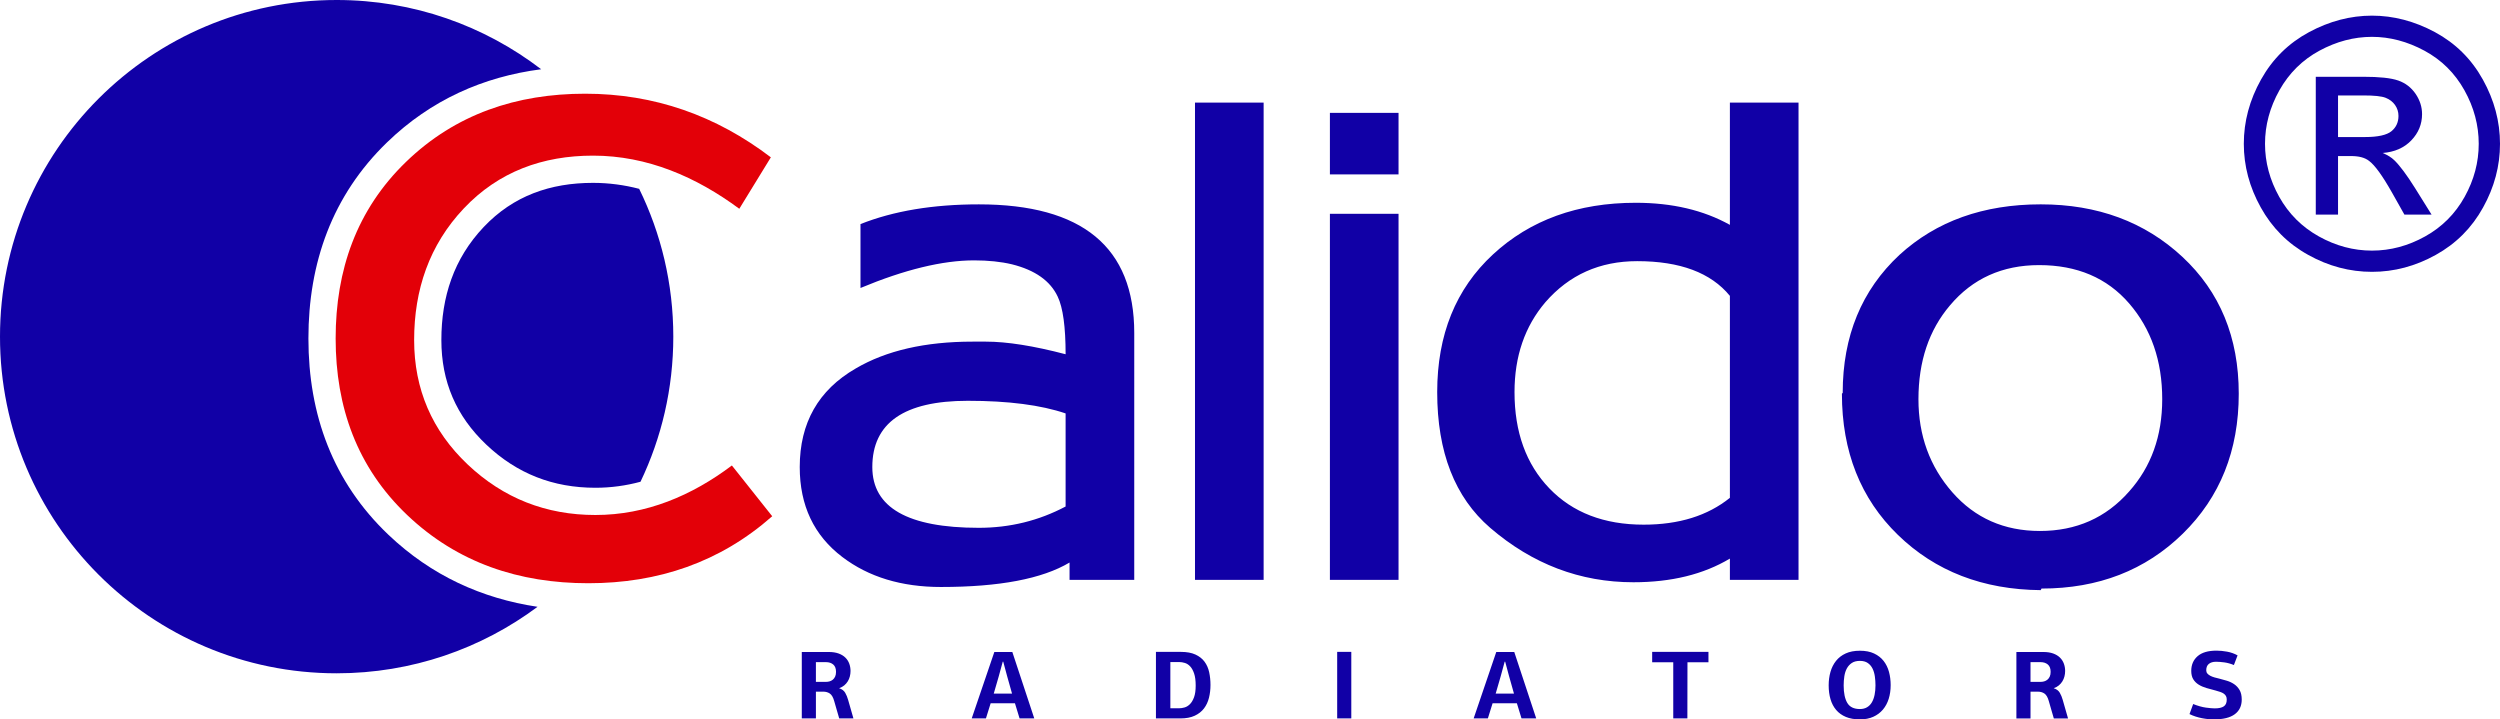 <?xml version="1.0" encoding="UTF-8" standalone="no"?>
<svg
   version="1.1"
   width="2492.725"
   height="717.297"
   id="svg12"
   viewBox="0 0 2492.725 717.297"
   sodipodi:docname="dcbc20fe9e49884fcaf488e1d9c0fdd1.cdr"
   xmlns:inkscape="http://www.inkscape.org/namespaces/inkscape"
   xmlns:sodipodi="http://sodipodi.sourceforge.net/DTD/sodipodi-0.dtd"
   xmlns="http://www.w3.org/2000/svg"
   xmlns:svg="http://www.w3.org/2000/svg">
  <defs
     id="defs16" />
  <sodipodi:namedview
     id="namedview14"
     pagecolor="#ffffff"
     bordercolor="#666666"
     borderopacity="1.0"
     inkscape:pageshadow="2"
     inkscape:pageopacity="0.0"
     inkscape:pagecheckerboard="0" />
  <path
     d="m 335.673,0 c 76.705,0 147.385,25.748 203.913,69.044 -57.684,7.489 -109.858,30.538 -153.587,72.825 -54.783,52.978 -78.481,120.221 -78.481,195.618 0,75.805 24.323,142.969 79.798,195.747 42.703,40.627 93.115,63.481 148.677,71.802 -55.915,41.651 -125.237,66.309 -200.32,66.309 C 150.286,671.346 0,521.06 0,335.673 0,150.286 150.286,0 335.673,0 Z m 301.644,188.279 c 21.788,44.491 34.029,94.511 34.029,147.394 0,51.808 -11.745,100.871 -32.705,144.681 -14.401,3.876 -29.386,5.994 -44.973,5.994 -42.117,0 -78.108,-13.964 -108.732,-42.964 -30.106,-28.511 -44.848,-62.867 -44.848,-104.324 0,-42.959 12.354,-81.142 42.188,-112.673 29.56,-31.241 66.546,-44.054 109.033,-44.054 15.867,0 31.207,2.111 46.009,5.946 z"
     style="fill:#1100a6;fill-rule:evenodd"
     id="path2" />
  <path
     d="m 769.97,514.743 -40.21,-50.613 c -40.013,30.085 -85.353,49.369 -136.093,49.369 -49.095,0 -91.733,-16.628 -127.4,-50.403 -35.529,-33.644 -53.331,-75.108 -53.331,-124.036 0,-50.048 15.041,-94.79 49.616,-131.332 34.656,-36.626 78.646,-52.546 128.755,-52.546 54.188,0 102.939,21.264 145.842,52.987 l 31.461,-51.294 C 713.965,115.246 652.446,93.434 583.441,93.434 c -68.245,0 -129.192,20.2 -178.568,67.951 -49.358,47.733 -70.205,107.931 -70.205,176.101 0,68.503 21.401,128.545 71.361,176.074 50.165,47.726 111.739,67.978 180.559,67.978 69.583,0 131.359,-20.879 183.382,-66.797 z"
     style="fill:#e30008;fill-rule:evenodd"
     id="path4" />
  <path
     d="m 1130.943,578.198 h -64.505 v -17.306 c -27.268,16.256 -70.01,24.386 -128.221,24.386 -39.332,0 -72.108,-9.964 -98.331,-29.893 -28.318,-21.501 -42.477,-51.394 -42.477,-89.677 0,-44.052 18.616,-76.827 55.851,-98.328 30.416,-17.831 69.223,-26.746 116.422,-26.746 h 13.374 c 20.976,0 47.459,4.195 79.45,12.584 0,-27.268 -2.622,-46.412 -7.867,-57.424 -7.342,-15.734 -22.551,-26.483 -45.624,-32.253 -11.014,-2.622 -23.598,-3.932 -37.76,-3.932 -31.465,0 -69.223,9.177 -113.275,27.533 v -63.718 c 33.038,-13.111 72.37,-19.666 117.995,-19.666 103.313,0 154.969,42.74 154.969,128.221 z m -68.438,-73.157 v -92.824 c -24.648,-8.39 -57.163,-12.587 -97.543,-12.587 -63.456,0 -95.183,22.026 -95.183,66.078 0,40.382 35.4,60.571 106.195,60.571 30.943,0 59.786,-7.08 86.531,-21.239 z m 197.446,73.157 H 1191.514 V 102.281 h 68.438 z m 134.516,-404.332 h -68.438 v -61.358 h 68.438 z m 0,404.332 h -68.438 v -365 h 68.438 z m 398.825,0 h -68.438 v -21.239 c -26.352,15.732 -58.342,23.599 -96.231,23.599 -53.098,0 -100.691,-18.094 -142.776,-54.279 -35.267,-30.416 -52.835,-75.517 -52.835,-135.301 0,-57.163 18.485,-102.919 55.589,-137.269 37.104,-34.35 84.565,-51.525 142.383,-51.525 36.316,0 67.519,7.342 93.871,22.026 V 102.281 h 68.438 z m -68.438,-81.809 v -201.381 c -18.879,-23.074 -49.688,-34.613 -92.43,-34.613 -37.364,0 -67.782,13.636 -91.511,40.907 -20.585,24.123 -30.811,54.016 -30.811,89.676 0,39.857 11.539,71.845 34.744,95.969 23.207,24.126 54.541,36.187 94.005,36.187 35.266,0 63.847,-8.917 86.004,-26.746 z m 507.383,-103.838 c 0,56.639 -18.619,103.182 -55.851,139.629 -37.235,36.447 -84.172,54.67 -140.81,54.67 l -0.785,1.575 c -57.688,-0.525 -105.148,-18.879 -142.383,-55.066 -37.233,-36.185 -55.851,-83.12 -55.851,-140.808 l 0.787,-0.785 c 0,-56.639 18.879,-102.525 56.639,-137.663 36.71,-33.563 83.644,-50.344 140.808,-50.344 56.639,0 103.704,17.438 141.202,52.31 37.495,34.875 56.245,80.368 56.245,136.482 z m -76.305,5.507 c 0,-38.282 -11.012,-70.141 -33.038,-95.577 -22.026,-25.433 -51.919,-38.151 -89.679,-38.151 -36.708,0 -66.338,13.372 -88.889,40.117 -20.976,24.648 -31.465,55.851 -31.465,93.611 0,36.185 11.274,67.126 33.825,92.824 22.551,25.696 51.656,38.545 87.317,38.545 36.185,0 65.816,-13.111 88.891,-39.332 22.026,-24.648 33.038,-55.326 33.038,-92.036 z"
     style="fill:#1100a6;fill-rule:evenodd"
     id="path6" />
  <path
     d="m 848.054,669.082 c 0,1.8 -0.225,3.584 -0.675,5.352 -0.45,1.768 -1.141,3.407 -2.073,4.918 -0.932,1.511 -2.105,2.861 -3.52,4.05 -1.414,1.189 -3.086,2.105 -5.014,2.748 v 0.096 c 2.764,0.9 4.757,2.411 5.979,4.532 1.222,2.121 2.186,4.468 2.893,7.04 l 5.304,18.515 h -14.175 c -0.836,-2.893 -1.672,-5.77 -2.507,-8.63 -0.836,-2.861 -1.671,-5.77 -2.507,-8.727 -1.028,-3.665 -2.459,-6.14 -4.291,-7.425 -1.832,-1.286 -4.098,-1.929 -6.798,-1.929 h -7.136 v 26.711 h -14.079 v -66.248 h 26.904 c 3.793,0 7.056,0.498 9.788,1.495 2.732,0.996 4.982,2.362 6.75,4.098 1.768,1.736 3.07,3.761 3.906,6.075 0.836,2.314 1.254,4.757 1.254,7.329 z m -24.397,10.8 c 1.157,0 2.314,-0.161 3.471,-0.482 1.157,-0.322 2.218,-0.868 3.182,-1.623 0.964,-0.771 1.752,-1.8 2.363,-3.07 0.611,-1.286 0.916,-2.893 0.916,-4.806 0,-3.327 -0.932,-5.77 -2.796,-7.345 -1.864,-1.559 -4.275,-2.346 -7.232,-2.346 h -10.029 v 19.672 z m 192.958,36.451 -4.629,-15.14 h -24.204 l -4.725,15.14 h -14.175 l 22.565,-66.248 h 17.936 l 21.89,66.248 z m -12.44,-42.237 -3.857,-14.368 h -0.482 l -4.05,14.85 -4.918,16.972 h 18.225 z m 148.407,42.237 v -66.344 h 24.879 c 5.85,0 10.688,0.884 14.513,2.652 3.825,1.768 6.847,4.147 9.064,7.136 2.218,2.99 3.761,6.493 4.629,10.511 0.868,4.018 1.302,8.245 1.302,12.681 0,4.436 -0.498,8.679 -1.495,12.729 -0.996,4.05 -2.652,7.602 -4.966,10.656 -2.314,3.054 -5.4,5.481 -9.257,7.28 -3.857,1.8 -8.646,2.7 -14.368,2.7 z m 14.368,-56.219 v 46.094 h 8.775 c 1.672,0 3.472,-0.273 5.4,-0.82 1.929,-0.546 3.713,-1.639 5.352,-3.279 1.639,-1.639 3.005,-3.938 4.098,-6.895 1.093,-2.957 1.639,-6.846 1.639,-11.668 0,-4.886 -0.514,-8.856 -1.543,-11.909 -1.029,-3.054 -2.33,-5.432 -3.905,-7.136 -1.575,-1.704 -3.343,-2.861 -5.304,-3.472 -1.961,-0.611 -3.873,-0.916 -5.738,-0.916 z m 166.343,56.219 v -66.344 h 14.079 v 66.344 z m 183.797,0 -4.629,-15.14 h -24.204 l -4.725,15.14 h -14.175 l 22.565,-66.248 h 17.936 l 21.89,66.248 z m -12.44,-42.237 -3.857,-14.368 h -0.482 l -4.05,14.85 -4.918,16.972 h 18.225 z m 163.74,42.237 v -56.026 h -21.022 v -10.318 h 56.123 v 10.318 h -20.926 l -0.096,56.026 z m 216.776,-33.172 c 0,4.886 -0.643,9.402 -1.929,13.549 -1.286,4.147 -3.214,7.747 -5.786,10.8 -2.571,3.054 -5.77,5.449 -9.595,7.184 -3.825,1.736 -8.277,2.603 -13.355,2.603 -5.4,0 -10.061,-0.82 -13.982,-2.459 -3.921,-1.639 -7.152,-3.954 -9.691,-6.943 -2.539,-2.989 -4.42,-6.557 -5.641,-10.704 -1.222,-4.147 -1.832,-8.759 -1.832,-13.838 0,-4.757 0.595,-9.225 1.784,-13.404 1.189,-4.179 3.038,-7.843 5.545,-10.993 2.507,-3.15 5.721,-5.625 9.643,-7.425 3.921,-1.8 8.647,-2.7 14.175,-2.7 5.529,0 10.238,0.916 14.127,2.748 3.889,1.832 7.056,4.307 9.499,7.425 2.443,3.118 4.227,6.75 5.352,10.897 1.125,4.147 1.687,8.566 1.687,13.259 z m -15.14,0.193 c 0,-3.022 -0.209,-5.995 -0.627,-8.92 -0.418,-2.925 -1.189,-5.529 -2.314,-7.811 -1.125,-2.282 -2.7,-4.13 -4.725,-5.545 -2.025,-1.414 -4.645,-2.121 -7.859,-2.121 -3.279,0 -5.963,0.691 -8.052,2.073 -2.089,1.382 -3.745,3.198 -4.966,5.448 -1.221,2.25 -2.057,4.854 -2.507,7.811 -0.45,2.957 -0.675,6.011 -0.675,9.161 0,7.522 1.206,13.323 3.616,17.406 2.411,4.082 6.606,6.123 12.584,6.123 2.764,0 5.143,-0.595 7.136,-1.784 1.993,-1.189 3.6,-2.845 4.822,-4.966 1.222,-2.122 2.121,-4.613 2.7,-7.473 0.579,-2.861 0.868,-5.995 0.868,-9.402 z m 189.101,-14.272 c 0,1.8 -0.225,3.584 -0.675,5.352 -0.45,1.768 -1.141,3.407 -2.073,4.918 -0.932,1.511 -2.105,2.861 -3.52,4.05 -1.414,1.189 -3.086,2.105 -5.014,2.748 v 0.096 c 2.764,0.9 4.757,2.411 5.979,4.532 1.221,2.121 2.186,4.468 2.893,7.04 l 5.304,18.515 h -14.175 c -0.836,-2.893 -1.672,-5.77 -2.507,-8.63 -0.836,-2.861 -1.671,-5.77 -2.507,-8.727 -1.028,-3.665 -2.459,-6.14 -4.291,-7.425 -1.832,-1.286 -4.098,-1.929 -6.798,-1.929 h -7.136 v 26.711 h -14.079 v -66.248 h 26.904 c 3.793,0 7.056,0.498 9.788,1.495 2.732,0.996 4.982,2.362 6.75,4.098 1.768,1.736 3.07,3.761 3.905,6.075 0.836,2.314 1.254,4.757 1.254,7.329 z m -24.397,10.8 c 1.157,0 2.314,-0.161 3.472,-0.482 1.157,-0.322 2.218,-0.868 3.182,-1.623 0.965,-0.771 1.752,-1.8 2.363,-3.07 0.611,-1.286 0.916,-2.893 0.916,-4.806 0,-3.327 -0.932,-5.77 -2.796,-7.345 -1.864,-1.559 -4.275,-2.346 -7.232,-2.346 h -10.029 v 19.672 z m 175.311,-31.147 c 3.279,0 6.782,0.338 10.511,1.012 3.729,0.675 7.232,1.913 10.511,3.713 l -3.664,9.643 c -3.279,-1.35 -6.477,-2.234 -9.595,-2.652 -3.118,-0.418 -5.866,-0.627 -8.245,-0.627 -3.022,0 -5.4,0.707 -7.136,2.121 -1.736,1.415 -2.603,3.536 -2.603,6.364 0,1.286 0.37,2.362 1.109,3.231 0.739,0.868 1.72,1.623 2.941,2.266 1.221,0.643 2.62,1.189 4.195,1.639 1.575,0.45 3.23,0.868 4.966,1.254 2.25,0.579 4.677,1.254 7.28,2.025 2.604,0.771 5.014,1.897 7.232,3.375 2.218,1.479 4.05,3.439 5.497,5.882 1.446,2.443 2.17,5.625 2.17,9.547 0,6.3 -2.314,11.17 -6.943,14.609 -4.629,3.439 -11.604,5.159 -20.926,5.159 -1.671,0 -3.52,-0.096 -5.545,-0.289 -2.025,-0.193 -4.098,-0.498 -6.22,-0.916 -2.122,-0.418 -4.243,-0.965 -6.364,-1.639 -2.121,-0.675 -4.146,-1.495 -6.075,-2.459 l 3.664,-10.029 c 4.693,1.864 8.904,3.054 12.633,3.568 3.729,0.514 6.718,0.771 8.968,0.771 3.922,0 6.879,-0.659 8.872,-1.977 1.993,-1.318 2.99,-3.584 2.99,-6.798 0,-1.414 -0.257,-2.588 -0.771,-3.52 -0.514,-0.932 -1.254,-1.736 -2.218,-2.411 -0.964,-0.675 -2.121,-1.238 -3.471,-1.688 -1.35,-0.45 -2.829,-0.9 -4.436,-1.35 -3.279,-0.836 -6.397,-1.688 -9.354,-2.555 -2.957,-0.868 -5.561,-2.009 -7.811,-3.423 -2.25,-1.414 -4.034,-3.198 -5.352,-5.352 -1.318,-2.154 -1.977,-4.934 -1.977,-8.341 0,-6.043 2.106,-10.913 6.316,-14.609 4.211,-3.696 10.495,-5.545 18.852,-5.545 z"
     style="fill:#1100a6;fill-rule:evenodd"
     id="path8" />
  <path
     d="m 2365.09,15.599 c 21.429,0 42.349,5.491 62.808,16.463 20.398,11.034 36.339,26.749 47.721,47.262 11.382,20.463 17.106,41.839 17.106,64.082 0,22.006 -5.605,43.162 -16.87,63.439 -11.211,20.342 -26.985,36.115 -47.209,47.327 -20.28,11.264 -41.432,16.87 -63.557,16.87 -22.137,0 -43.333,-5.606 -63.557,-16.87 -20.289,-11.211 -36.06,-26.985 -47.324,-47.327 -11.32,-20.276 -16.926,-41.432 -16.926,-63.439 0,-22.243 5.711,-43.619 17.158,-64.082 11.435,-20.513 27.392,-36.227 47.839,-47.262 20.392,-10.972 41.364,-16.463 62.809,-16.463 z m 0,21.143 c -17.972,0 -35.416,4.624 -52.408,13.804 -16.988,9.196 -30.27,22.361 -39.876,39.413 -9.584,17.097 -14.379,34.898 -14.379,53.445 0,18.379 4.739,35.997 14.159,52.867 9.42,16.87 22.597,30.047 39.519,39.466 16.923,9.42 34.553,14.149 52.985,14.149 18.376,0 36.05,-4.73 52.985,-14.149 16.923,-9.42 30.035,-22.596 39.401,-39.466 9.366,-16.87 14.04,-34.488 14.04,-52.867 0,-18.547 -4.739,-36.349 -14.277,-53.445 -9.522,-17.053 -22.82,-30.218 -39.858,-39.413 -17.044,-9.18 -34.507,-13.804 -52.293,-13.804 z m -56.051,177.213 V 76.547 h 47.209 c 16.177,0 27.848,1.22 35.066,3.758 7.23,2.547 12.941,6.997 17.277,13.298 4.283,6.354 6.419,13.047 6.419,20.162 0,10.056 -3.59,18.783 -10.755,26.233 -7.149,7.453 -16.69,11.609 -28.541,12.537 4.857,2.019 8.789,4.441 11.671,7.283 5.553,5.422 12.311,14.5 20.342,27.27 l 16.755,26.867 h -27.09 l -12.196,-21.665 c -9.587,-16.991 -17.277,-27.677 -23.171,-31.96 -4.05,-3.171 -9.994,-4.73 -17.802,-4.73 h -12.994 v 58.355 z m 22.19,-77.308 h 26.932 c 12.823,0 21.6,-1.966 26.289,-5.777 4.674,-3.814 7.047,-8.91 7.047,-15.261 0,-4.05 -1.168,-7.677 -3.419,-10.914 -2.252,-3.18 -5.373,-5.606 -9.351,-7.165 -4.047,-1.624 -11.447,-2.369 -22.311,-2.369 h -25.186 z"
     style="fill:#1100a6;fill-rule:evenodd"
     id="path10" />
</svg>
